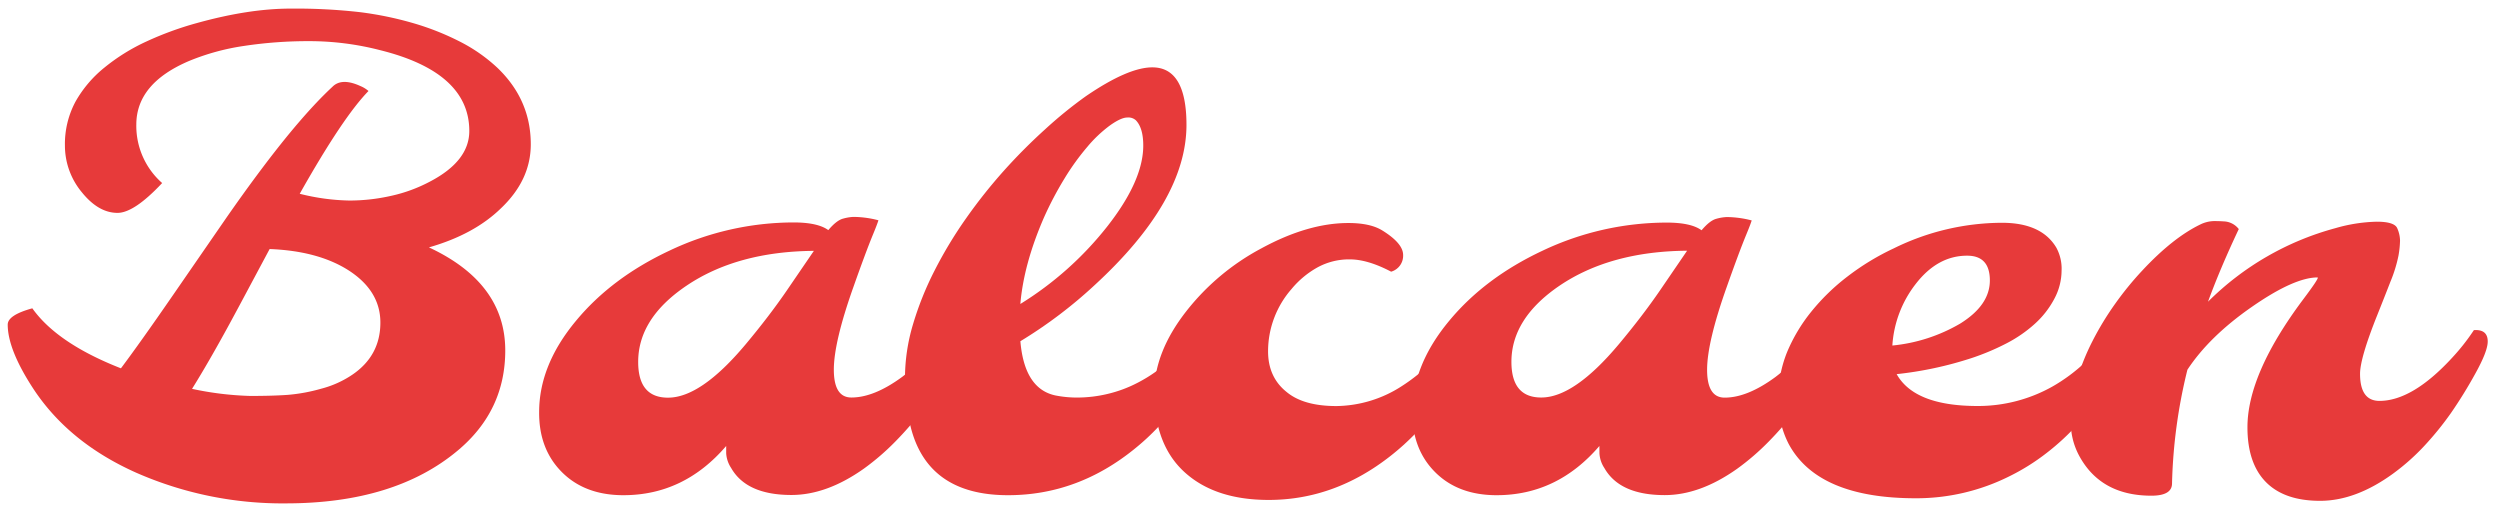 <svg id="Laag_1" data-name="Laag 1" xmlns="http://www.w3.org/2000/svg" viewBox="0 0 812.81 166.45"><defs><style>.cls-1{fill:#e73a3a;}</style></defs><title>Tekengebied 1</title><path class="cls-1" d="M139.46,80.43Q164.27,92,164.27,113.94q0,19.61-15.41,32.51-20.51,17.21-55.92,17.21a118.13,118.13,0,0,1-48.72-10q-21.91-9.8-33.41-27.31-8.3-12.7-8.3-20.81,0-3.1,8-5.3,8.1,11.4,28.81,19.51,6.3-8.4,17-23.91T73,71.67Q79,63,85,55q13.3-17.71,23.11-26.81,3-3,9.1-.2a9.66,9.66,0,0,1,2.6,1.6Q111.55,38,97.45,63a70.46,70.46,0,0,0,16.11,2.2,61.42,61.42,0,0,0,13.71-1.55,49.38,49.38,0,0,0,12.4-4.55q12.91-6.7,12.91-16.51,0-19.11-29.11-26.31a92,92,0,0,0-22.76-2.9,139.56,139.56,0,0,0-21.36,1.55A75.29,75.29,0,0,0,61.53,19.8Q44.32,27.1,44.32,40.51a24.76,24.76,0,0,0,8.4,19q-9.1,9.7-14.51,9.7-6.2,0-11.6-6.7a23.71,23.71,0,0,1-5.5-15.11A29.15,29.15,0,0,1,24.57,33,38.55,38.55,0,0,1,33.92,22,63.5,63.5,0,0,1,47.58,13.5,105.68,105.68,0,0,1,64,7.5q16.9-4.7,30.41-4.7A184.1,184.1,0,0,1,117,3.95,111.36,111.36,0,0,1,134.26,7.5a86,86,0,0,1,15.21,6,53.07,53.07,0,0,1,12.2,8.5q10.9,10.41,10.9,24.91,0,11.61-9.7,20.81Q154.17,76.22,139.46,80.43Zm-77,46a102.74,102.74,0,0,0,18.91,2.3q7.2,0,12.2-.35a56.25,56.25,0,0,0,10.85-2,32.71,32.71,0,0,0,10.05-4.5q9.2-6.2,9.2-17,0-10.5-10.7-17.21-9.81-6.1-25.31-6.7L81,93.43q-3.3,6.2-6.5,12.1Q67.73,117.94,62.43,126.44Z"/><path class="cls-1" d="M236.1,145q-13.71,16-33.41,16-12.51,0-20-7.5t-7.4-19.51q0-15.31,12-29.71,11.6-14,30.41-22.81A94.33,94.33,0,0,1,258,72.32q7.9,0,11.3,2.5,2.7-3.2,4.85-3.75a14.6,14.6,0,0,1,3.35-.55,32.78,32.78,0,0,1,8.1,1.1q-.4,1.3-1.7,4.45T281,83.53q-1.6,4.3-3.4,9.4-6.5,18.21-6.5,27.26t5.7,9.05q7.4,0,16.51-6.7a62.06,62.06,0,0,0,14.21-15.21q4.5-.3,4.5,3.7,0,3.4-4.15,10.4a124.82,124.82,0,0,1-8.05,12.1,108.45,108.45,0,0,1-8.7,10,79.11,79.11,0,0,1-10.2,8.8q-12.11,8.6-23.61,8.6-14.61,0-19.61-8.8a9.64,9.64,0,0,1-1.6-4.75Zm-28.61-27.31q0,11.61,9.7,11.6,10.7,0,25.21-17.31,7.7-9.2,13.46-17.61l8.75-12.81q-25,.2-41.52,11.4Q207.49,103.54,207.49,117.64Z"/><path class="cls-1" d="M374.65,21.9q11.1,0,11.1,18.71,0,24.71-30,52.22a149.07,149.07,0,0,1-24,18.11q1.3,15.41,11.3,17.61a35.7,35.7,0,0,0,7.55.7,42.49,42.49,0,0,0,9.4-1.15,41.92,41.92,0,0,0,10.05-3.75,48.45,48.45,0,0,0,18.51-17q4.5-.3,4.5,3.7,0,1.6-2.15,6.7A75.24,75.24,0,0,1,383,131a75.38,75.38,0,0,1-13.91,14.76Q350.44,161,327.74,161q-26.21,0-31.71-22.41a62.91,62.91,0,0,1-1.8-15.66,61.34,61.34,0,0,1,2.6-17.46,102.54,102.54,0,0,1,7-17.46,138.31,138.31,0,0,1,10.25-17,169.91,169.91,0,0,1,12.4-15.61A181.75,181.75,0,0,1,339.84,42,139.12,139.12,0,0,1,353,31.31Q366.75,21.9,374.65,21.9ZM331.74,98.83A108.64,108.64,0,0,0,360,73.62q11.7-14.91,11.7-26.31,0-5.7-2.4-8.2a3.62,3.62,0,0,0-2.8-.9q-2,0-5.6,2.55a42.5,42.5,0,0,0-7.4,7,79.17,79.17,0,0,0-7.45,10.35,110.57,110.57,0,0,0-6.65,12.65Q332.84,85.83,331.74,98.83Z"/><path class="cls-1" d="M452.29,88.33q-7.6-4-13.46-4A21.4,21.4,0,0,0,428.23,87a29.73,29.73,0,0,0-8.35,7,30.77,30.77,0,0,0-7.6,20.21q0,8.4,6,13.21,5.5,4.6,16.21,4.6a39.84,39.84,0,0,0,21.06-6.35,58.52,58.52,0,0,0,18.16-18.26q4.5-.3,4.5,3.7,0,1.6-2.45,7.45t-8.85,14.46a80,80,0,0,1-14.81,15.21q-18.21,14.31-39.62,14.31-17.31,0-27.21-8.9t-10-25.91q0-13.21,10.4-26.51a76.74,76.74,0,0,1,24.51-20.51q15.1-8.2,28.21-8.2,7.1,0,11,2.4,6.8,4.2,6.8,8A5.39,5.39,0,0,1,452.29,88.33Z"/><path class="cls-1" d="M520,145q-13.71,16-33.41,16-12.51,0-20-7.5t-7.4-19.51q0-15.31,12-29.71,11.6-14,30.41-22.81a94.33,94.33,0,0,1,40.32-9.1q7.9,0,11.3,2.5,2.7-3.2,4.85-3.75a14.6,14.6,0,0,1,3.35-.55,32.78,32.78,0,0,1,8.1,1.1q-.4,1.3-1.7,4.45t-2.9,7.45q-1.6,4.3-3.4,9.4-6.5,18.21-6.5,27.26t5.7,9.05q7.4,0,16.51-6.7a62.06,62.06,0,0,0,14.21-15.21q4.5-.3,4.5,3.7,0,3.4-4.15,10.4a124.82,124.82,0,0,1-8.05,12.1,108.45,108.45,0,0,1-8.7,10,79.11,79.11,0,0,1-10.2,8.8q-12.11,8.6-23.61,8.6-14.61,0-19.61-8.8a9.64,9.64,0,0,1-1.6-4.75ZM491.4,117.64q0,11.61,9.7,11.6,10.7,0,25.21-17.31,7.7-9.2,13.46-17.61l8.75-12.81q-25,.2-41.52,11.4Q491.4,103.54,491.4,117.64Z"/><path class="cls-1" d="M616.65,121.64Q622.45,132,643,132a49.33,49.33,0,0,0,24.16-6.25,55.6,55.6,0,0,0,19.46-18.46q4.5-.3,4.5,3.7,0,4.5-5.35,13a104.82,104.82,0,0,1-10,13.66,77.62,77.62,0,0,1-10.4,9.65A70.07,70.07,0,0,1,653,155a67.63,67.63,0,0,1-30.11,7q-31.81,0-41.32-17.61a30.76,30.76,0,0,1-3.4-14.66A39.32,39.32,0,0,1,581,114.54a54.08,54.08,0,0,1,7.85-13.16,68.9,68.9,0,0,1,11.9-11.55,81.14,81.14,0,0,1,15-9.1,80,80,0,0,1,35.11-8.3q12.91,0,17.71,8.1a14.26,14.26,0,0,1,1.7,7.45,19.58,19.58,0,0,1-2.35,9.15,29.51,29.51,0,0,1-6.35,8.15,43.25,43.25,0,0,1-9.3,6.4,78,78,0,0,1-11.3,4.75A118.54,118.54,0,0,1,616.65,121.64Zm-1.4-9.3a53.88,53.88,0,0,0,22-7.1q9.7-6,9.7-14.06t-7.4-8.05q-9.6,0-16.71,9.2A36.24,36.24,0,0,0,615.25,112.34Z"/><path class="cls-1" d="M706.18,157.16q0,4-6.7,4-16.61,0-23.61-13.21a22.8,22.8,0,0,1-2.6-11.2,45.63,45.63,0,0,1,1.9-13,74.74,74.74,0,0,1,5.1-12.76,96,96,0,0,1,7.4-12.2,103.72,103.72,0,0,1,8.9-10.9q9.9-10.6,18.81-14.91a10.59,10.59,0,0,1,4.35-1.1q2,0,3.25.1a6.43,6.43,0,0,1,4.9,2.5q-6.1,12.91-10,23.61a92.92,92.92,0,0,1,41.42-23.91,52.11,52.11,0,0,1,13.46-2.1q5.75,0,6.65,2.15a10.32,10.32,0,0,1,.9,4,31.73,31.73,0,0,1-.5,4.85,45.68,45.68,0,0,1-2.6,8.45q-2.1,5.4-4.3,10.9-5.6,14-5.6,19.11,0,8.8,6.3,8.8,10.8,0,23.81-14.21a68,68,0,0,0,6.9-8.8q4.5-.3,4.5,3.7,0,3.2-4.1,10.55a147.4,147.4,0,0,1-7.85,12.7,100.93,100.93,0,0,1-8.45,10.45,71.11,71.11,0,0,1-10.3,9.2q-12.21,8.9-23.81,8.9t-17.61-6.1q-6-6.1-6-17.81,0-17.31,18-41.42,5.5-7.3,4.8-7.3-7.6,0-21.41,9.6t-20.91,20.41A169.8,169.8,0,0,0,706.18,157.16Z"/></svg>